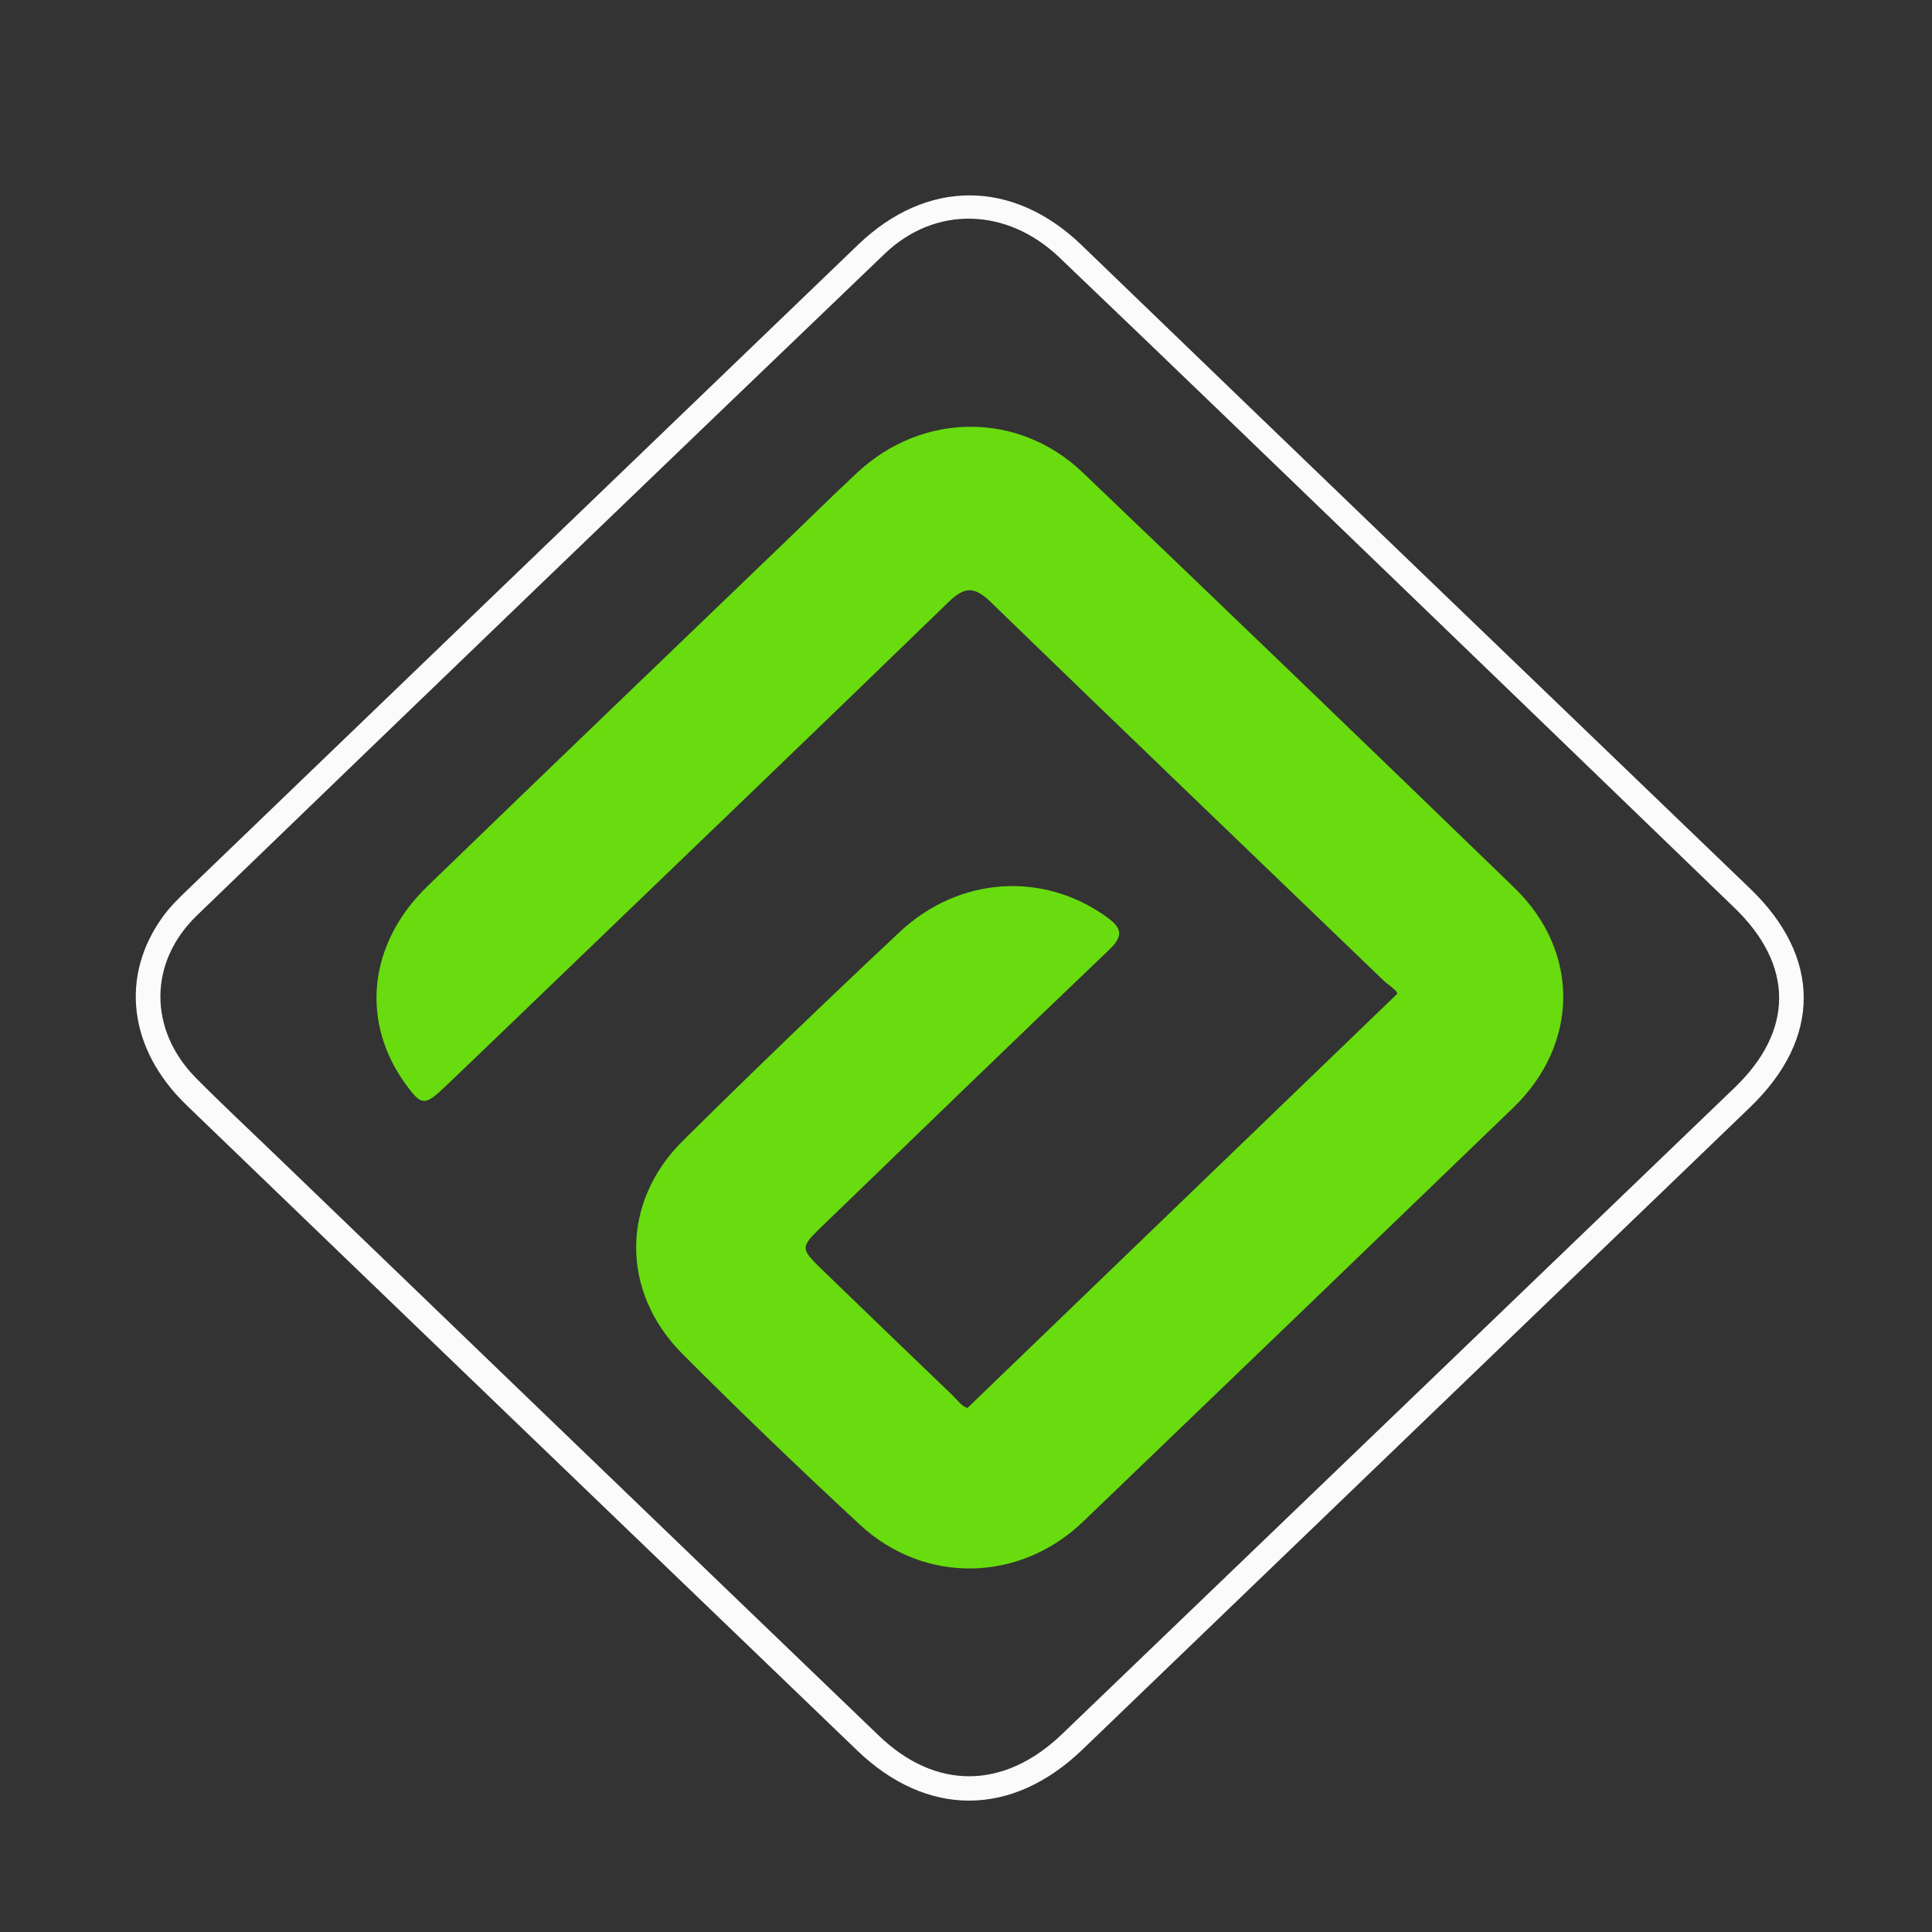 <svg width="600" height="600" viewBox="0 0 600 600" fill="none" xmlns="http://www.w3.org/2000/svg">
<rect x="0" y="0" width="600" height="600" fill="#333333" stroke="none"/>
<g clip-path="url(#clip0_206_71)">
<path d="M531.57 355.356C466.192 418.257 401.196 480.803 336.182 543.332C314.299 564.378 287.933 564.509 266.196 543.61C196.752 476.848 127.307 410.087 57.954 343.237C39.819 325.757 37.153 302.974 50.756 284.437C52.899 281.517 55.561 278.913 58.2 276.373C127.604 209.574 197.034 142.801 266.464 76.029C287.888 55.425 314.69 55.662 335.904 76.13C405.042 142.835 474.312 209.414 543.565 276.008C565.654 297.25 565.718 322.454 543.598 343.774C539.716 347.516 535.83 351.255 531.57 355.356ZM85.366 358.502C147.878 418.685 210.343 478.911 272.93 539.021C290.69 556.078 311.9 555.767 329.854 538.519C399.51 471.604 469.149 404.673 538.767 337.723C557.161 320.034 557.087 299.719 538.699 281.974C502.549 247.087 466.421 212.177 430.247 177.312C396.533 144.82 362.863 112.284 328.99 79.946C312.702 64.396 290.415 63.797 274.734 78.826C203.404 147.194 132.214 215.7 61.141 284.315C46.008 298.926 46.15 319.917 60.869 334.792C68.618 342.622 76.69 350.157 85.366 358.502Z" fill="#FBFBFB"/>
<path d="M173.379 303.746C161.35 315.298 149.72 326.54 137.997 337.692C131.904 343.488 130.824 343.344 126.08 336.85C111.861 317.387 114.297 293.084 132.725 275.248C169.711 239.45 206.885 203.832 243.982 168.14C251.401 161.002 258.724 153.769 266.261 146.747C286.493 127.896 316.331 127.702 336.258 146.748C381.088 189.595 425.775 232.584 470.307 275.718C490.76 295.528 490.439 324.25 469.932 344.029C425.47 386.912 380.963 429.752 336.396 472.534C316.637 491.501 287.084 492.086 267.024 473.488C248.32 456.145 229.911 438.486 211.927 420.453C192.725 401.2 192.787 373.37 212.066 354.277C234.168 332.388 256.622 310.815 279.33 289.505C297.84 272.132 323.915 270.594 343.622 284.729C348.239 288.041 349.126 290.51 344.566 294.861C314.775 323.293 285.204 351.939 255.594 380.545C248.375 387.518 248.393 387.605 255.784 394.759C268.991 407.545 282.231 420.3 295.503 433.024C297.235 434.685 298.66 436.789 300.449 437.256C344.814 394.505 388.866 352.054 433.936 308.624C433.902 307.521 431.306 306.077 429.444 304.284C388.835 265.173 348.092 226.188 307.637 186.93C302.467 181.914 299.449 182.239 294.462 187.078C254.366 225.989 214.013 264.657 173.379 303.746Z" fill="#68DC0E"/>
</g>
<defs>
<clipPath id="clip0_206_71">
<rect width="600" height="600" fill="white"/>
</clipPath>
</defs>
</svg>
